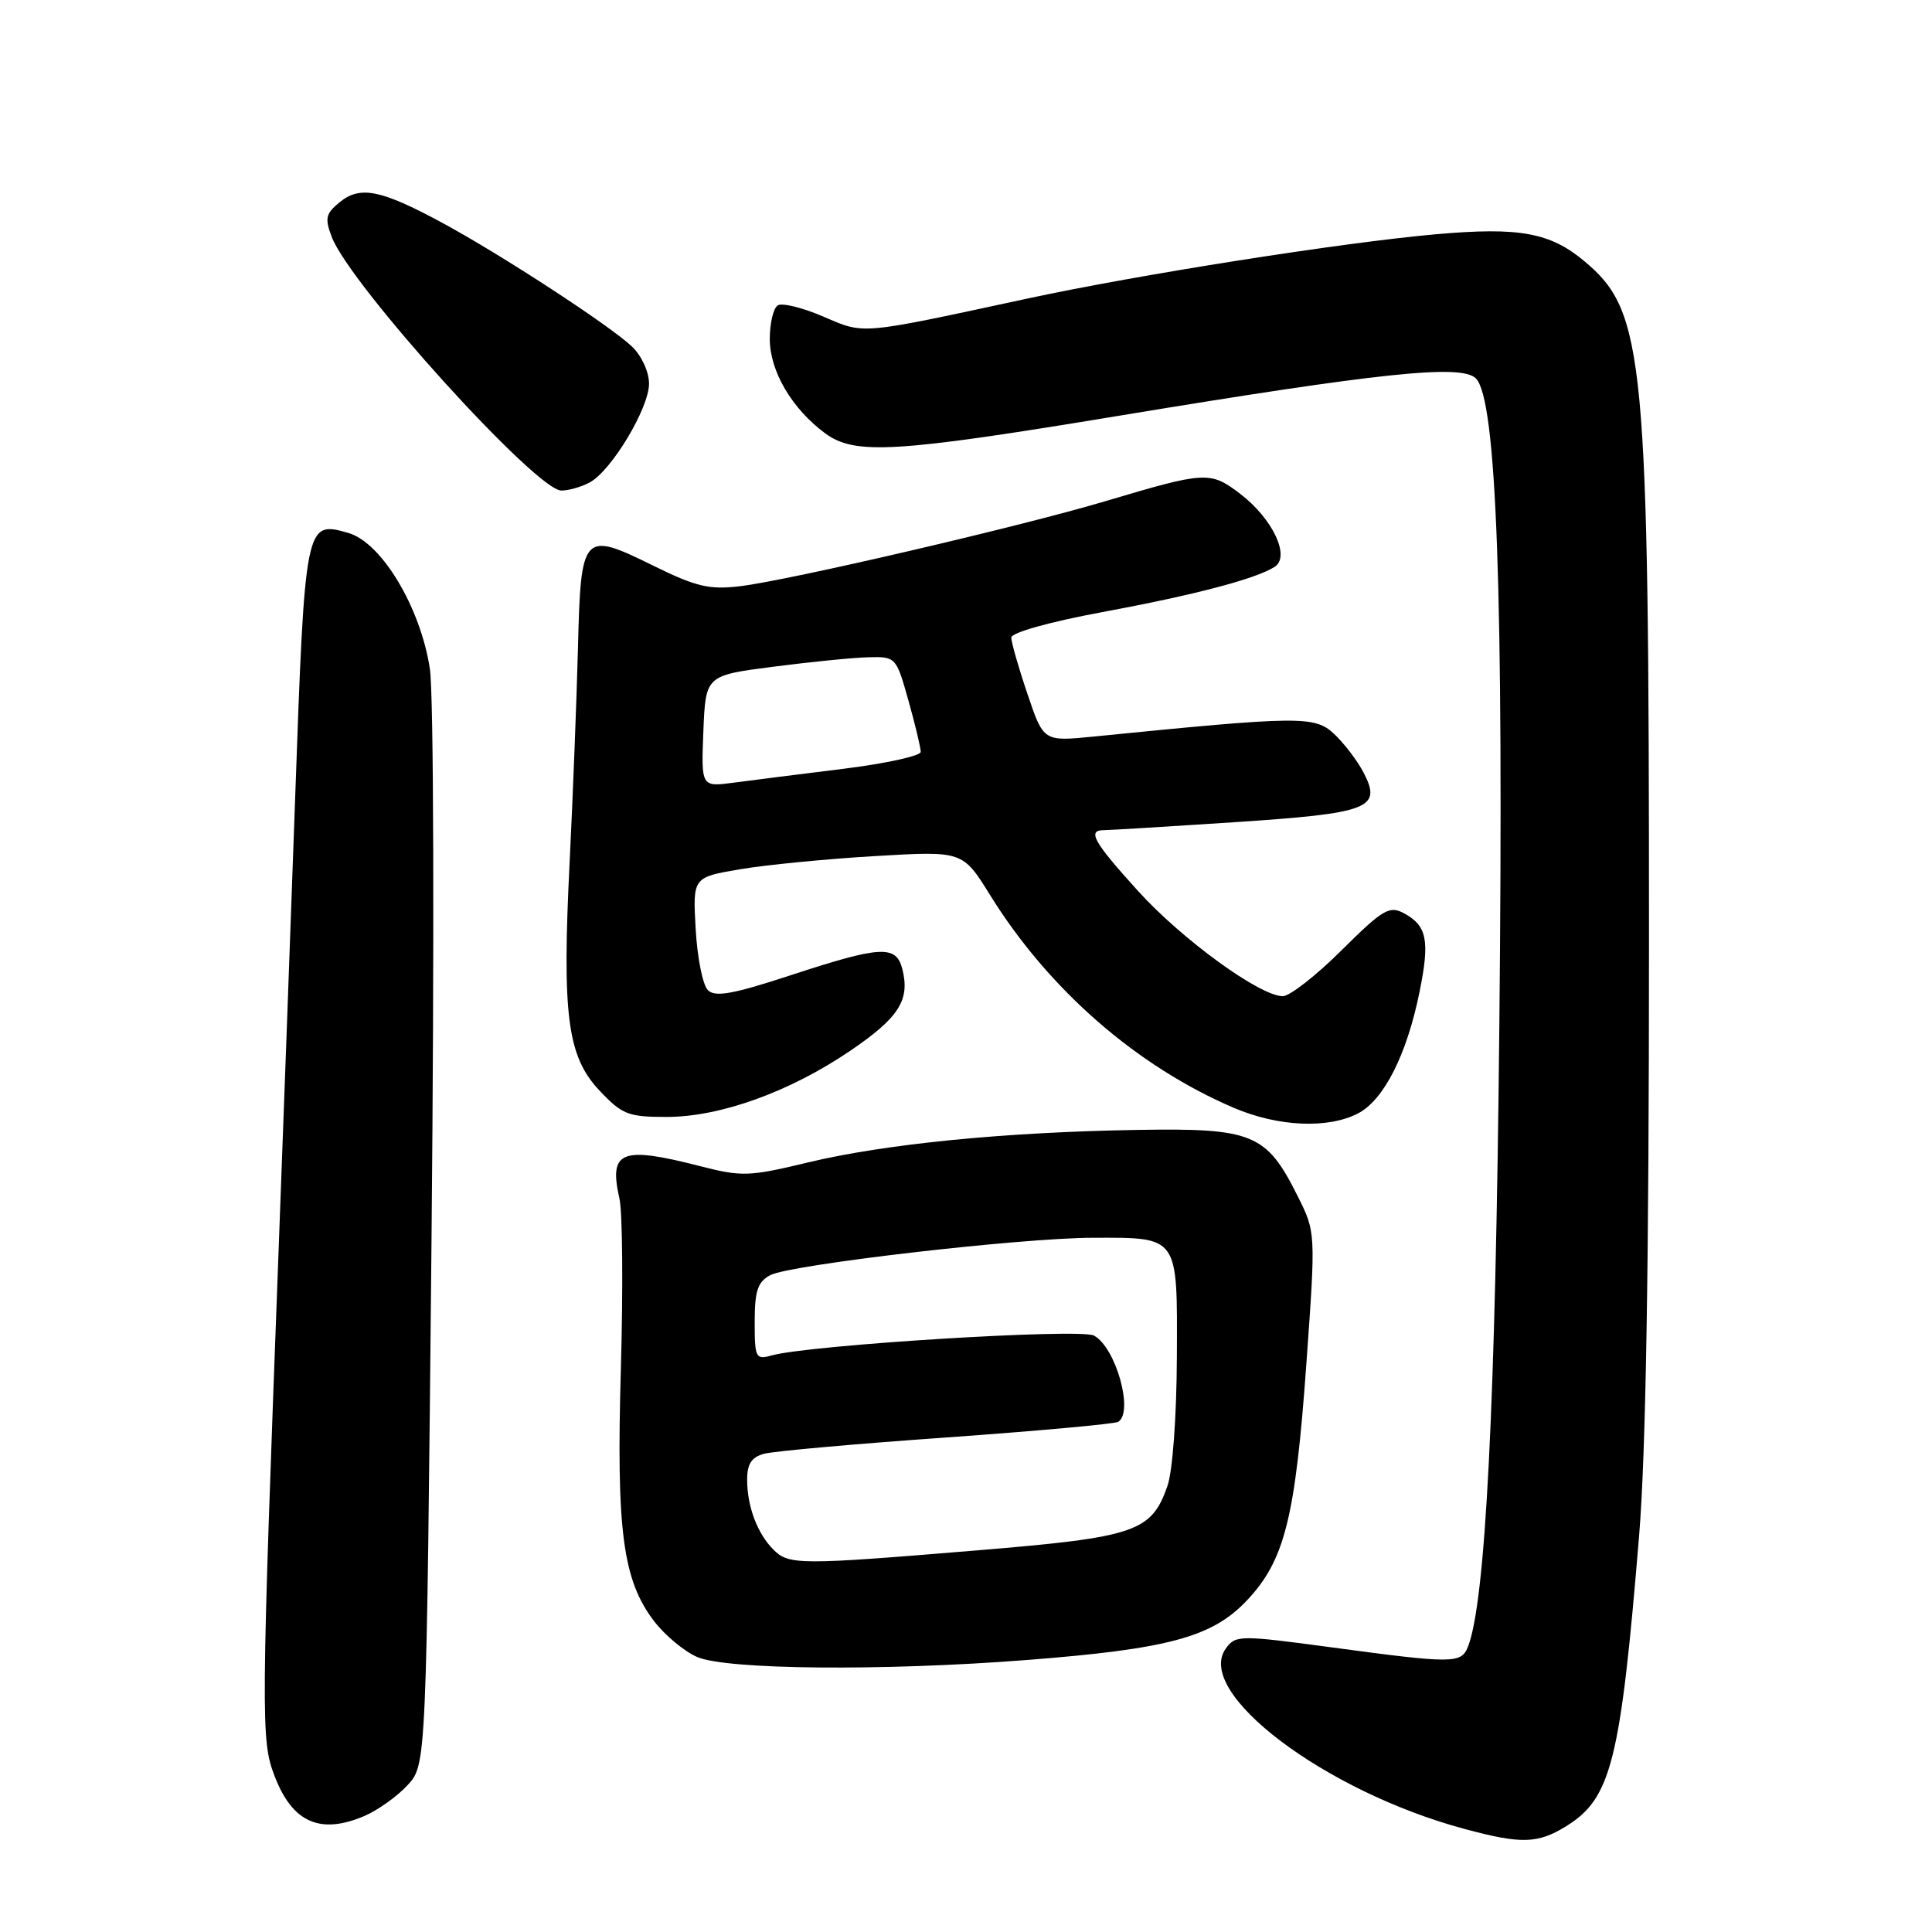 <?xml version="1.0" encoding="UTF-8" standalone="no"?>
<!DOCTYPE svg PUBLIC "-//W3C//DTD SVG 1.1//EN" "http://www.w3.org/Graphics/SVG/1.1/DTD/svg11.dtd" >
<svg xmlns="http://www.w3.org/2000/svg" xmlns:xlink="http://www.w3.org/1999/xlink" version="1.1" viewBox="0 0 256 256">
 <g >
 <path fill="currentColor"
d=" M 207.53 241.98 C 213.50 238.29 214.73 233.38 217.19 203.50 C 218.09 192.51 218.50 167.76 218.50 124.50 C 218.50 47.13 217.95 41.35 210.00 34.66 C 205.43 30.81 201.35 30.06 190.27 31.04 C 177.75 32.15 150.78 36.40 136.00 39.59 C 113.68 44.40 114.62 44.32 109.10 41.95 C 106.36 40.77 103.64 40.10 103.06 40.46 C 102.48 40.82 102.00 42.82 102.00 44.91 C 102.00 49.17 104.92 54.15 109.33 57.41 C 113.26 60.31 118.55 60.00 148.03 55.13 C 183.06 49.34 193.65 48.23 195.56 50.14 C 198.32 52.89 199.25 78.62 198.67 136.00 C 198.17 186.26 196.84 212.44 194.49 218.25 C 193.61 220.44 192.45 220.44 176.64 218.31 C 164.23 216.64 163.73 216.65 162.44 218.42 C 158.18 224.23 175.47 237.33 194.00 242.33 C 201.56 244.37 203.75 244.32 207.53 241.98 Z  M 48.28 240.63 C 50.05 239.87 52.62 238.04 54.00 236.55 C 56.50 233.84 56.50 233.84 57.18 164.17 C 57.56 124.49 57.47 91.97 56.96 88.62 C 55.73 80.50 50.56 71.88 46.16 70.62 C 40.44 68.98 40.41 69.12 39.10 106.00 C 38.44 124.43 37.48 150.75 36.96 164.50 C 34.58 227.97 34.56 230.56 36.37 235.30 C 38.73 241.49 42.41 243.13 48.28 240.63 Z  M 136.05 219.96 C 154.80 218.50 160.59 216.94 165.18 212.11 C 170.22 206.79 171.63 201.21 173.10 180.71 C 174.35 163.28 174.35 163.28 171.92 158.44 C 167.80 150.20 165.99 149.46 150.67 149.72 C 133.09 150.01 117.33 151.57 107.10 154.02 C 99.26 155.91 98.31 155.94 92.77 154.52 C 82.28 151.83 80.65 152.49 82.08 158.82 C 82.49 160.65 82.57 170.78 82.27 181.32 C 81.65 202.80 82.51 209.36 86.66 214.80 C 88.09 216.67 90.66 218.82 92.38 219.56 C 96.25 221.25 116.99 221.44 136.05 219.96 Z  M 179.95 147.53 C 183.37 145.76 186.42 139.73 188.10 131.41 C 189.48 124.60 189.09 122.65 185.99 120.99 C 184.09 119.98 183.20 120.52 177.75 125.93 C 174.39 129.27 170.89 132.00 169.98 132.00 C 166.95 132.00 156.59 124.47 150.75 118.01 C 144.88 111.53 144.03 110.00 146.27 110.00 C 146.96 110.00 154.73 109.53 163.52 108.95 C 181.49 107.76 183.15 107.12 180.68 102.37 C 179.86 100.79 178.10 98.49 176.78 97.25 C 174.20 94.84 172.31 94.86 144.89 97.60 C 138.27 98.26 138.27 98.26 136.14 91.94 C 134.96 88.46 134.00 85.10 134.00 84.48 C 134.00 83.83 139.05 82.41 145.99 81.12 C 158.30 78.84 166.43 76.70 168.91 75.10 C 171.01 73.74 168.63 68.72 164.33 65.43 C 160.36 62.41 159.76 62.45 146.50 66.40 C 135.31 69.74 104.47 76.92 98.03 77.68 C 93.97 78.16 92.24 77.75 86.53 74.94 C 77.19 70.34 76.96 70.59 76.58 86.00 C 76.40 92.88 75.91 105.48 75.49 114.01 C 74.46 134.54 75.16 139.97 79.44 144.51 C 82.44 147.69 83.24 148.00 88.32 148.00 C 95.44 148.00 104.65 144.68 112.68 139.22 C 119.11 134.85 120.60 132.52 119.57 128.43 C 118.76 125.19 116.75 125.30 104.81 129.21 C 97.07 131.75 94.76 132.16 93.79 131.19 C 93.12 130.52 92.39 126.88 92.18 123.10 C 91.79 116.24 91.79 116.24 98.14 115.17 C 101.64 114.58 109.69 113.80 116.03 113.43 C 127.56 112.75 127.56 112.75 131.21 118.63 C 138.97 131.13 150.62 141.29 163.50 146.80 C 169.37 149.30 175.95 149.60 179.95 147.53 Z  M 78.13 63.93 C 81.01 62.39 86.00 54.09 86.00 50.84 C 86.00 49.28 85.02 47.14 83.75 45.93 C 80.88 43.18 66.30 33.67 58.50 29.47 C 50.47 25.14 47.73 24.59 45.04 26.77 C 43.16 28.29 43.01 28.91 43.96 31.40 C 46.37 37.74 71.05 65.00 74.38 65.00 C 75.35 65.00 77.03 64.52 78.13 63.93 Z  M 102.49 205.34 C 100.35 203.21 99.00 199.61 99.00 196.05 C 99.00 193.98 99.59 193.07 101.25 192.63 C 102.49 192.29 113.36 191.32 125.42 190.47 C 137.47 189.61 147.71 188.68 148.17 188.40 C 150.26 187.10 147.85 178.52 144.95 176.97 C 143.12 175.99 107.24 178.21 102.25 179.60 C 100.13 180.20 100.00 179.94 100.00 175.15 C 100.00 171.05 100.40 169.86 102.05 168.97 C 104.67 167.57 135.19 164.03 144.82 164.01 C 156.25 163.99 156.01 163.65 155.94 179.79 C 155.91 187.69 155.38 194.94 154.69 196.91 C 152.56 202.99 150.49 203.69 129.50 205.43 C 105.88 207.39 104.53 207.38 102.49 205.34 Z  M 93.20 96.89 C 93.50 89.50 93.50 89.50 102.50 88.34 C 107.45 87.70 113.13 87.13 115.12 87.09 C 118.69 87.00 118.76 87.07 120.37 92.82 C 121.27 96.01 122.00 99.08 122.00 99.62 C 122.00 100.16 117.39 101.17 111.75 101.87 C 106.11 102.57 99.57 103.39 97.20 103.71 C 92.91 104.28 92.91 104.28 93.20 96.89 Z "/>
</g>
</svg>
